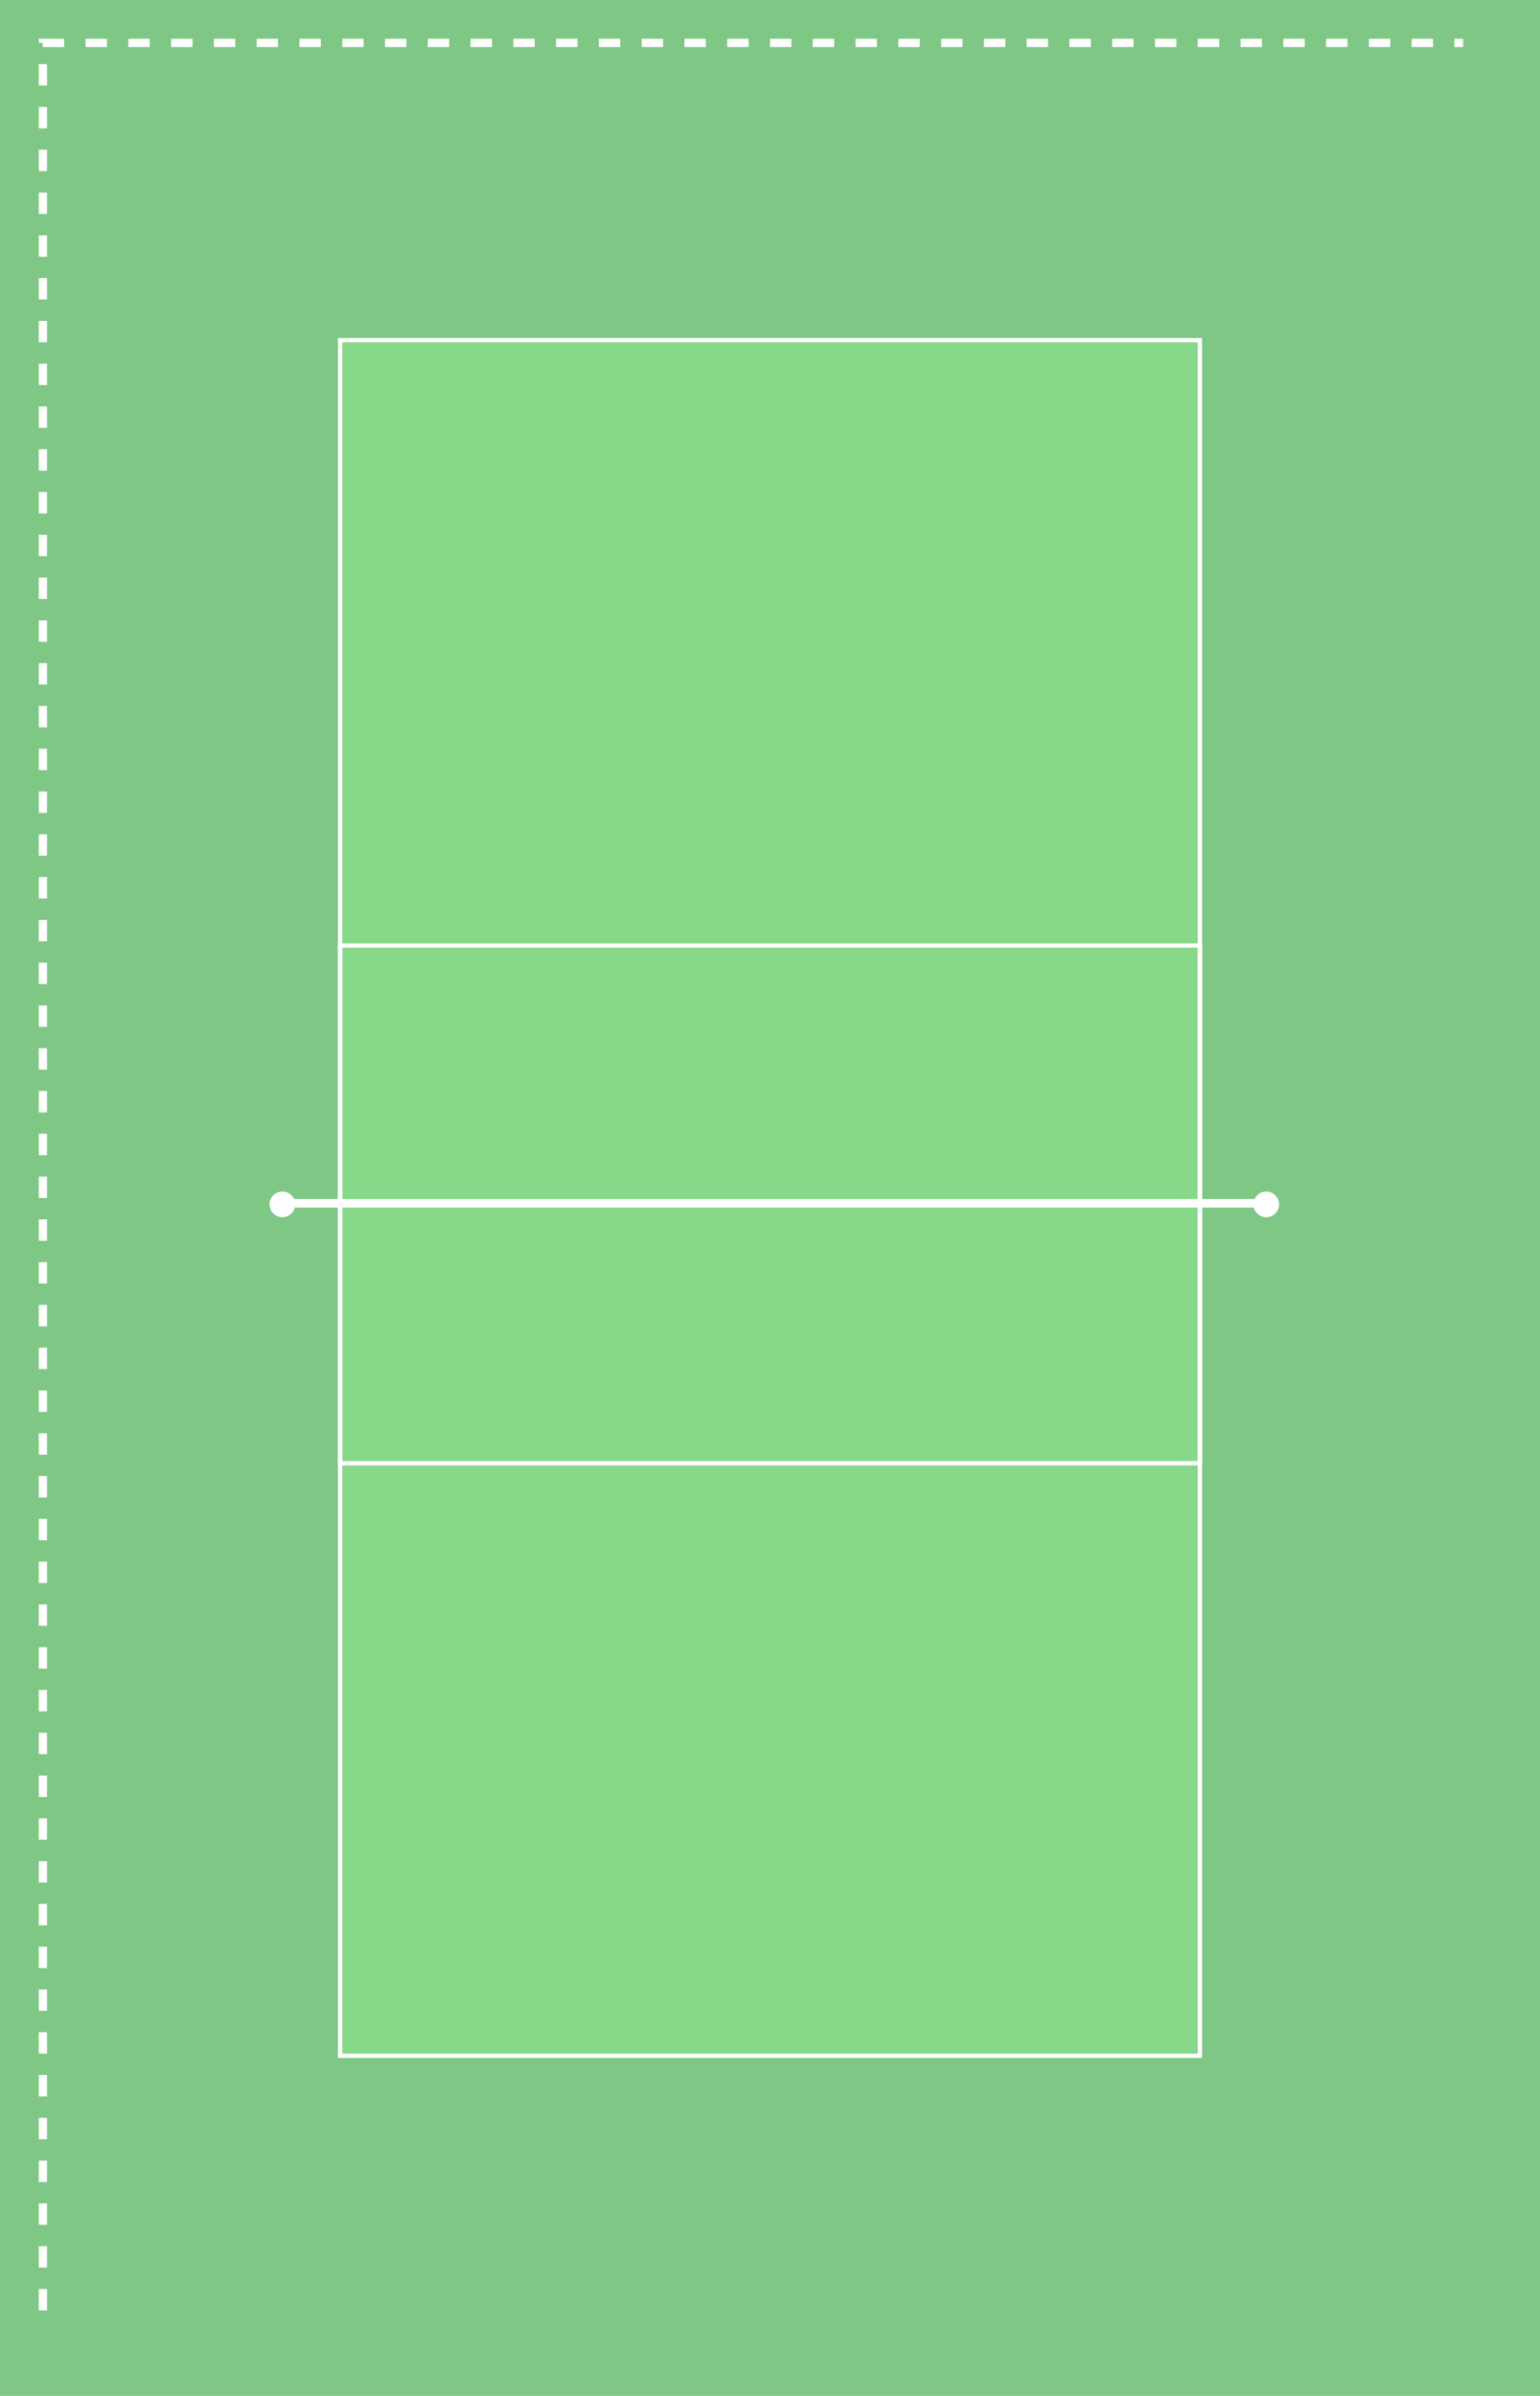 <svg height="1120" viewBox="0 0 720 1120" width="720" xmlns="http://www.w3.org/2000/svg" xmlns:xlink="http://www.w3.org/1999/xlink">
  <defs>
    <path id="a" d="m20 20h680v1080h-680z" />
    <mask id="b" height="1084" width="684" x="-2" y="-2">
      <path d="m18 18h684v1084h-684z" fill="#fff" />
      <use xlink:href="#a" />
    </mask>
  </defs>
  <g class="layer">
    <title>Court</title>
    <g fill="none" fill-rule="evenodd">
      <path d="m0 0h720v1120h-720z" fill="#7fc784" fill-rule="nonzero" />
      <g stroke="#fff">
        <path d="m159 159h402v802h-402z" fill="#87d888" stroke-width="2" />
        <use mask="url(#b)" stroke-dasharray="10" stroke-width="4" xlink:href="#a" />
        <path d="m159 442h402v242h-402z" stroke-width="2" />
        <path d="m132 562.5h460" stroke-width="4" />
      </g>
      <circle cx="132" cy="563" fill="#fff" r="6" />
      <circle cx="592" cy="563" fill="#fff" r="6" />
    </g>
  </g>
  <g class="layer">
    <title>Drill</title>

  </g>
</svg>
